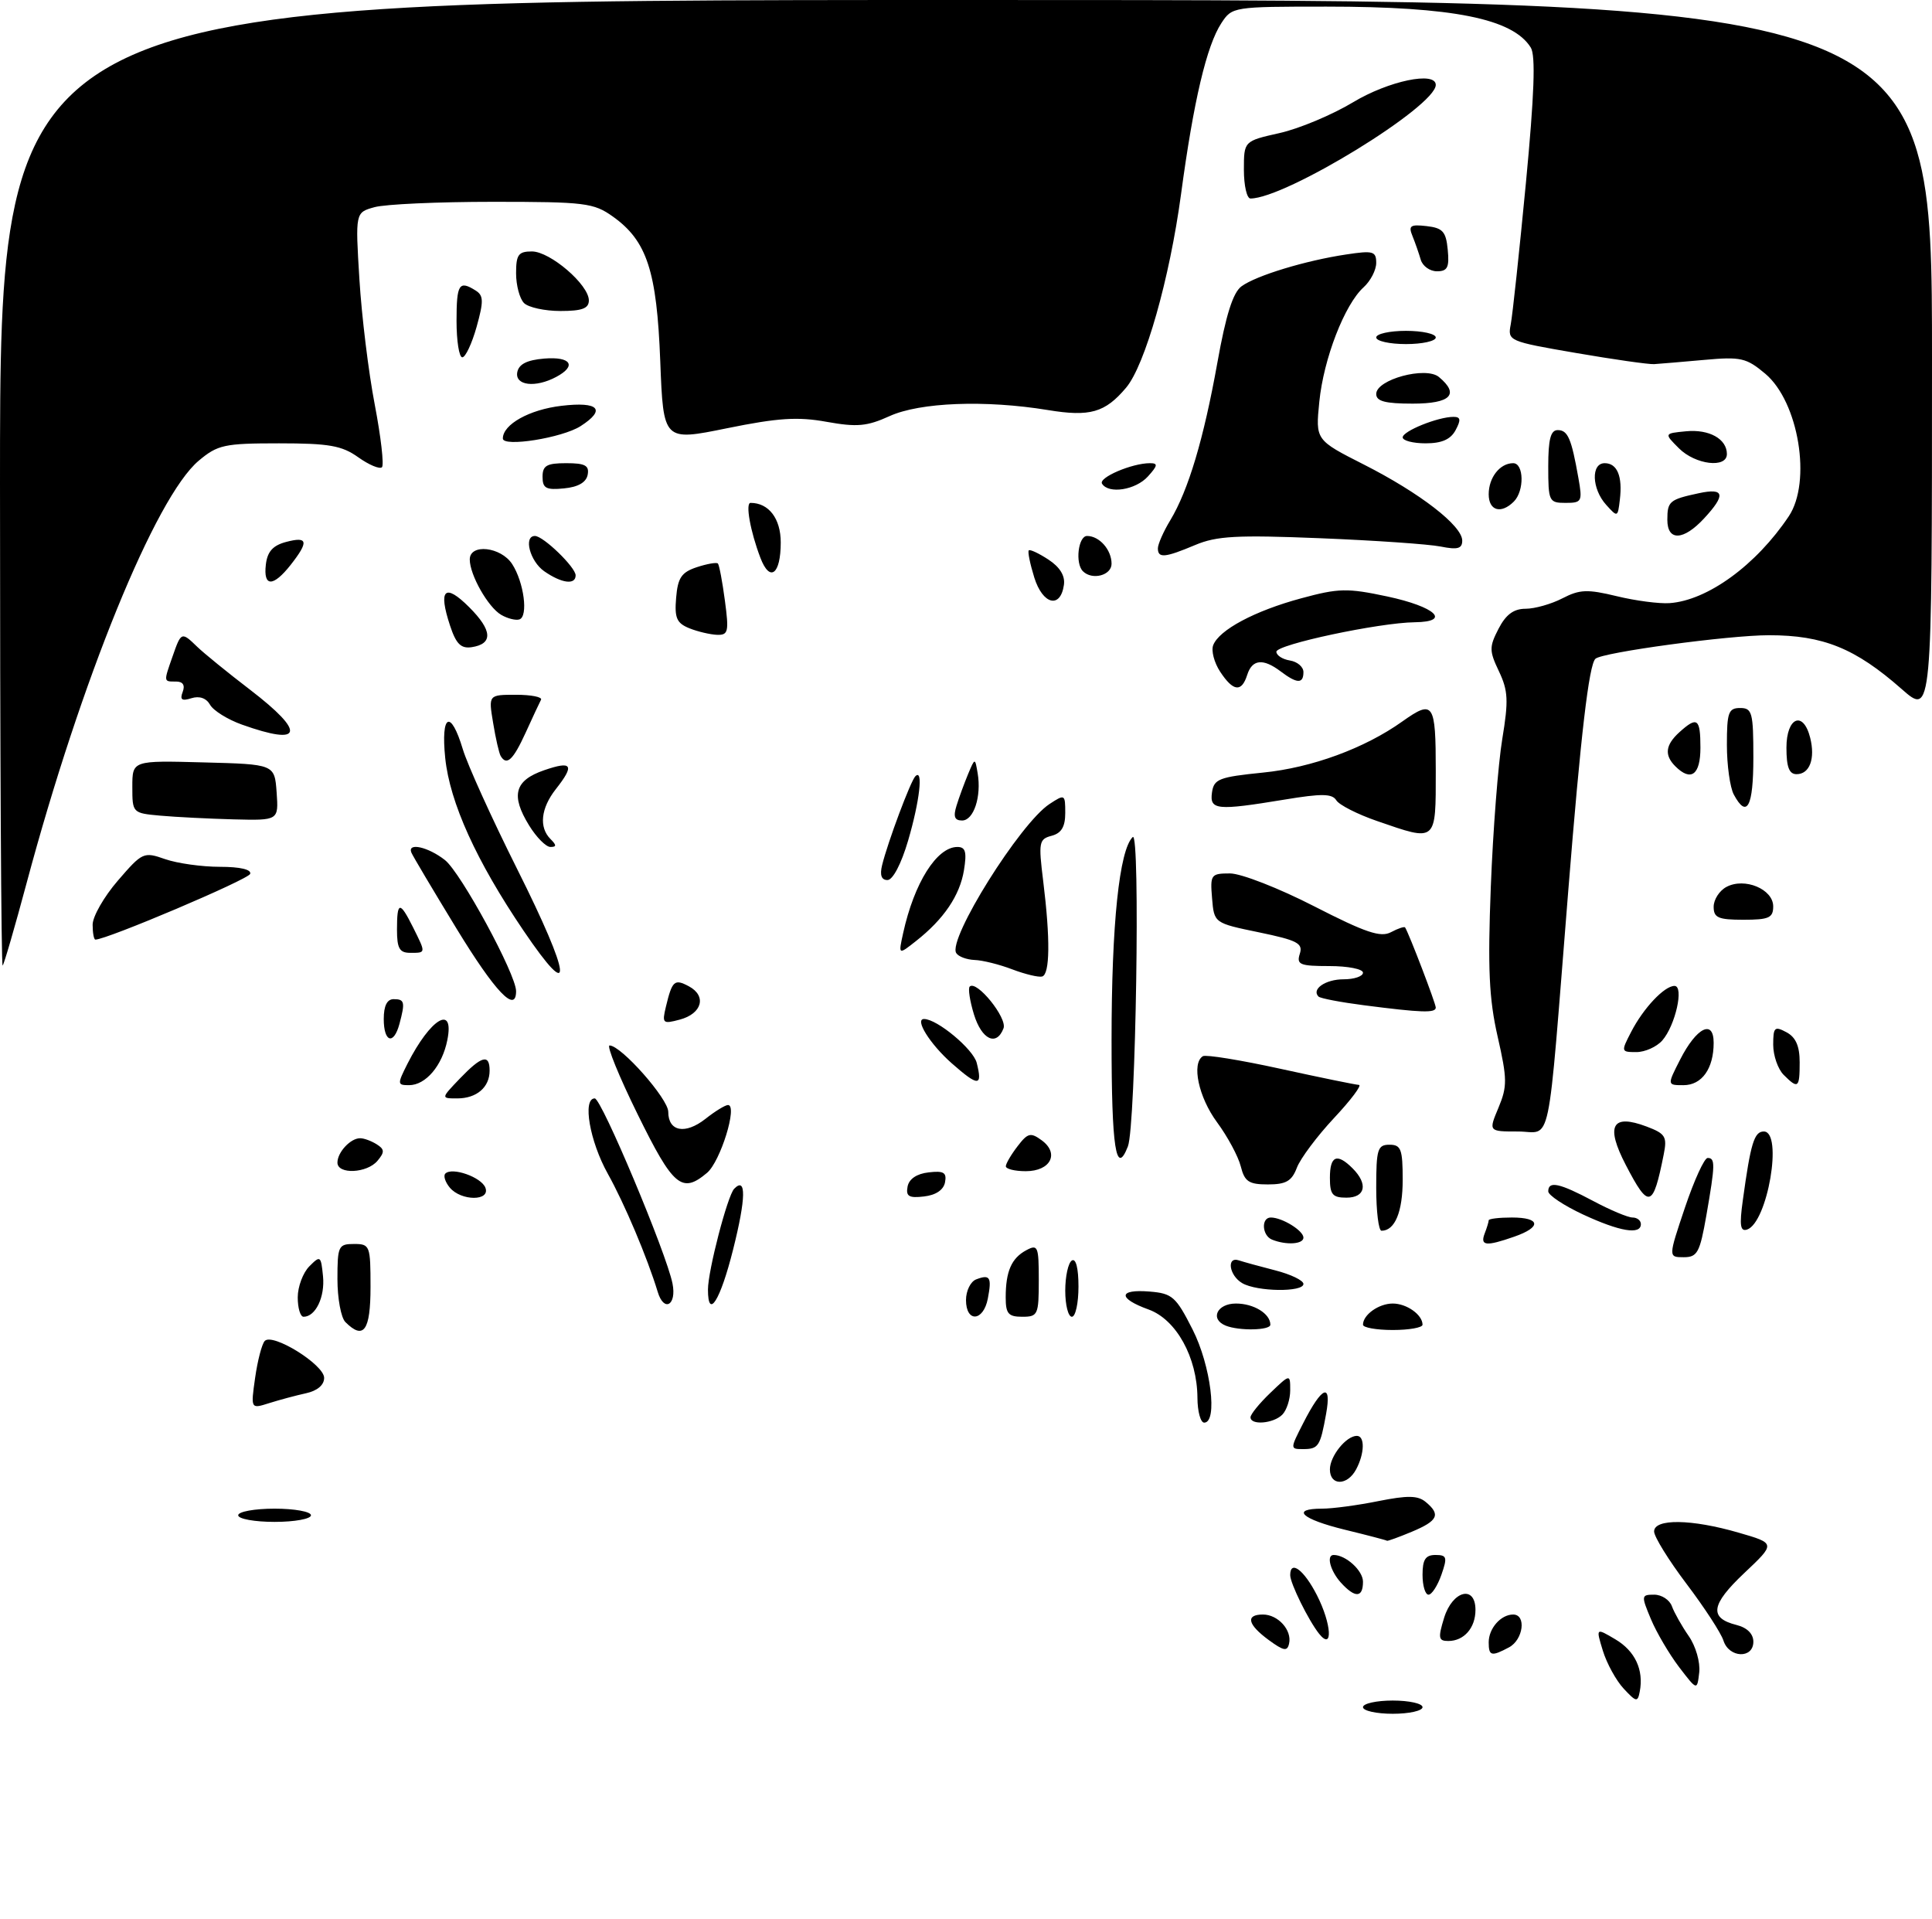 <?xml version="1.0" encoding="UTF-8" standalone="no"?>
<!DOCTYPE svg PUBLIC "-//W3C//DTD SVG 1.1//EN" "http://www.w3.org/Graphics/SVG/1.1/DTD/svg11.dtd" >
<svg xmlns="http://www.w3.org/2000/svg" xmlns:xlink="http://www.w3.org/1999/xlink" version="1.1" viewBox="0 0 292 290">
 <g >
 <path fill="currentColor"
d=" M 206.00 258.00 C 206.00 257.45 208.03 257.00 210.50 257.00 C 212.97 257.00 215.00 257.45 215.00 258.00 C 215.00 258.55 212.97 259.00 210.50 259.00 C 208.03 259.00 206.00 258.55 206.00 258.00 Z  M 245.41 255.21 C 244.26 253.98 242.85 251.40 242.26 249.49 C 241.19 246.00 241.19 246.00 244.13 247.74 C 247.12 249.50 248.46 252.37 247.83 255.64 C 247.52 257.28 247.30 257.24 245.41 255.21 Z  M 253.78 251.95 C 252.29 249.99 250.37 246.73 249.52 244.70 C 248.03 241.14 248.05 241.00 250.02 241.00 C 251.14 241.00 252.35 241.79 252.69 242.75 C 253.04 243.71 254.18 245.74 255.23 247.25 C 256.30 248.79 256.99 251.21 256.82 252.75 C 256.50 255.50 256.50 255.50 253.78 251.95 Z  M 191.75 247.85 C 188.55 245.50 188.21 244.00 190.88 244.00 C 193.16 244.00 195.29 246.36 194.83 248.39 C 194.56 249.61 194.02 249.51 191.75 247.85 Z  M 225.00 248.20 C 225.00 246.09 226.84 244.00 228.70 244.00 C 230.72 244.00 230.23 247.81 228.07 248.96 C 225.41 250.38 225.00 250.28 225.00 248.20 Z  M 260.48 247.94 C 260.12 246.80 257.61 242.95 254.91 239.38 C 252.21 235.81 250.00 232.24 250.00 231.45 C 250.00 229.48 255.66 229.56 262.78 231.63 C 268.38 233.25 268.38 233.25 263.62 237.74 C 258.57 242.51 258.27 244.53 262.46 245.58 C 264.06 245.98 265.00 246.92 265.00 248.11 C 265.00 250.72 261.32 250.58 260.48 247.94 Z  M 199.37 246.91 C 197.77 244.90 195.00 239.29 195.00 238.05 C 195.00 235.69 197.09 237.25 199.04 241.08 C 201.26 245.43 201.50 249.56 199.37 246.91 Z  M 218.26 244.50 C 219.53 240.37 223.00 239.49 223.00 243.30 C 223.00 246.02 221.27 248.00 218.89 248.00 C 217.41 248.00 217.32 247.55 218.26 244.50 Z  M 202.65 239.17 C 201.05 237.39 200.42 235.00 201.57 235.00 C 203.41 235.00 206.00 237.36 206.00 239.04 C 206.00 241.49 204.80 241.54 202.65 239.17 Z  M 215.00 238.00 C 215.00 235.69 215.45 235.00 216.95 235.00 C 218.68 235.00 218.78 235.34 217.85 238.00 C 217.27 239.65 216.40 241.00 215.90 241.00 C 215.41 241.00 215.00 239.65 215.00 238.00 Z  M 203.25 231.18 C 196.70 229.58 195.01 228.00 199.83 228.00 C 201.39 228.00 205.21 227.49 208.32 226.86 C 212.74 225.98 214.30 226.00 215.48 226.99 C 217.78 228.89 217.34 229.83 213.38 231.49 C 211.39 232.32 209.70 232.93 209.63 232.85 C 209.56 232.77 206.69 232.02 203.25 231.18 Z  M 36.00 229.00 C 36.00 228.45 38.48 228.00 41.50 228.00 C 44.52 228.00 47.00 228.45 47.00 229.00 C 47.00 229.55 44.52 230.00 41.50 230.00 C 38.48 230.00 36.00 229.55 36.00 229.00 Z  M 201.00 222.07 C 201.00 220.06 203.46 217.00 205.07 217.00 C 206.31 217.00 206.25 219.66 204.96 222.07 C 203.63 224.56 201.00 224.57 201.00 222.07 Z  M 196.97 215.07 C 199.81 209.49 201.29 208.88 200.43 213.65 C 199.54 218.60 199.28 219.00 196.92 219.00 C 194.98 219.00 194.98 218.96 196.97 215.07 Z  M 180.98 211.25 C 180.94 205.13 177.78 199.41 173.59 197.90 C 168.91 196.21 169.00 194.80 173.75 195.19 C 177.18 195.47 177.73 195.96 180.25 200.93 C 183.00 206.36 184.08 215.00 182.00 215.00 C 181.45 215.00 180.99 213.31 180.98 211.25 Z  M 189.00 214.19 C 189.00 213.74 190.35 212.08 192.00 210.50 C 195.00 207.63 195.00 207.63 195.00 210.11 C 195.00 211.48 194.46 213.14 193.80 213.80 C 192.45 215.15 189.00 215.43 189.00 214.19 Z  M 38.56 208.22 C 38.93 205.62 39.58 203.12 40.01 202.66 C 41.18 201.39 48.98 206.23 48.99 208.23 C 49.00 209.31 47.96 210.19 46.25 210.56 C 44.74 210.89 42.24 211.56 40.69 212.05 C 37.89 212.94 37.89 212.94 38.56 208.22 Z  M 52.20 199.80 C 51.54 199.14 51.00 196.22 51.00 193.30 C 51.00 188.31 51.15 188.00 53.50 188.00 C 55.91 188.00 56.00 188.23 56.00 194.50 C 56.00 201.11 54.96 202.56 52.20 199.80 Z  M 185.25 200.34 C 182.83 199.36 183.93 197.00 186.80 197.00 C 189.50 197.00 192.00 198.54 192.00 200.20 C 192.00 201.06 187.29 201.16 185.25 200.34 Z  M 206.00 200.20 C 206.00 198.70 208.39 197.00 210.50 197.00 C 212.61 197.00 215.00 198.70 215.00 200.20 C 215.00 200.64 212.97 201.00 210.50 201.00 C 208.03 201.00 206.00 200.64 206.00 200.20 Z  M 45.00 196.07 C 45.00 194.46 45.79 192.35 46.75 191.38 C 48.42 189.70 48.51 189.77 48.82 192.88 C 49.13 196.02 47.69 199.00 45.88 199.00 C 45.39 199.00 45.00 197.68 45.00 196.07 Z  M 146.00 196.47 C 146.00 195.08 146.69 193.67 147.54 193.35 C 149.63 192.55 149.92 193.02 149.30 196.25 C 148.63 199.74 146.00 199.91 146.00 196.47 Z  M 152.00 196.08 C 152.00 192.14 152.87 190.14 155.12 188.94 C 156.86 188.01 157.00 188.35 157.00 193.46 C 157.00 198.70 156.87 199.00 154.50 199.00 C 152.40 199.00 152.00 198.53 152.00 196.08 Z  M 161.00 195.06 C 161.00 192.89 161.45 190.84 162.00 190.50 C 162.61 190.12 163.00 191.66 163.00 194.44 C 163.00 196.95 162.55 199.00 162.00 199.00 C 161.45 199.00 161.00 197.23 161.00 195.06 Z  M 99.41 195.25 C 97.83 190.05 94.38 181.89 91.86 177.38 C 89.13 172.49 88.00 166.00 89.89 166.00 C 90.91 166.00 100.72 189.37 101.64 193.97 C 102.30 197.26 100.35 198.37 99.41 195.25 Z  M 107.00 194.89 C 107.00 192.05 109.95 180.71 110.96 179.66 C 112.81 177.76 112.75 181.08 110.81 188.80 C 108.87 196.55 107.00 199.53 107.00 194.89 Z  M 187.75 193.92 C 185.76 192.76 185.34 189.84 187.25 190.48 C 187.94 190.71 190.41 191.39 192.75 191.99 C 195.09 192.59 197.00 193.51 197.00 194.04 C 197.00 195.31 189.98 195.22 187.75 193.92 Z  M 254.66 182.50 C 256.05 178.38 257.59 175.00 258.09 175.00 C 259.26 175.00 259.24 175.98 257.90 183.67 C 256.91 189.32 256.54 190.00 254.47 190.00 C 252.14 190.00 252.14 190.00 254.66 182.50 Z  M 192.25 187.34 C 190.73 186.72 190.58 184.00 192.07 184.00 C 193.78 184.00 197.00 185.98 197.00 187.04 C 197.00 188.04 194.40 188.21 192.25 187.34 Z  M 224.39 186.42 C 224.73 185.55 225.00 184.65 225.00 184.42 C 225.00 184.19 226.57 184.00 228.50 184.00 C 232.85 184.00 233.03 185.45 228.85 186.90 C 224.59 188.39 223.68 188.29 224.39 186.42 Z  M 208.00 179.50 C 208.00 173.67 208.21 173.00 210.00 173.00 C 211.75 173.00 212.00 173.67 212.00 178.30 C 212.00 183.16 210.82 186.00 208.80 186.00 C 208.36 186.00 208.00 183.07 208.00 179.50 Z  M 239.25 183.54 C 236.36 182.19 234.00 180.62 234.00 180.05 C 234.00 178.42 235.69 178.79 240.79 181.50 C 243.37 182.88 246.05 184.00 246.74 184.00 C 247.43 184.00 248.00 184.45 248.00 185.00 C 248.00 186.66 244.80 186.12 239.25 183.54 Z  M 263.41 181.38 C 264.59 172.77 265.13 171.00 266.58 171.00 C 269.51 171.00 267.15 184.78 264.05 185.82 C 263.02 186.16 262.88 185.18 263.41 181.38 Z  M 67.98 179.48 C 67.28 178.64 66.98 177.68 67.31 177.36 C 68.33 176.34 72.75 177.90 73.36 179.49 C 74.15 181.55 69.69 181.53 67.98 179.48 Z  M 137.17 179.32 C 137.39 178.17 138.56 177.38 140.35 177.18 C 142.63 176.91 143.11 177.20 142.83 178.68 C 142.61 179.83 141.44 180.62 139.65 180.82 C 137.37 181.09 136.89 180.80 137.17 179.32 Z  M 201.00 178.00 C 201.00 174.66 202.07 174.21 204.43 176.57 C 206.80 178.94 206.37 181.00 203.50 181.00 C 201.39 181.00 201.00 180.53 201.00 178.00 Z  M 245.72 176.06 C 242.63 170.11 243.62 168.28 248.86 170.25 C 251.72 171.33 251.99 171.78 251.45 174.48 C 249.83 182.61 249.21 182.78 245.72 176.06 Z  M 96.38 168.42 C 93.56 162.69 91.65 158.00 92.13 158.00 C 93.88 158.00 101.00 166.06 101.00 168.03 C 101.00 171.01 103.56 171.49 106.61 169.10 C 108.07 167.94 109.61 167.00 110.03 167.00 C 111.53 167.00 108.89 175.54 106.86 177.25 C 103.06 180.45 101.75 179.34 96.38 168.42 Z  M 187.53 176.28 C 187.16 174.79 185.54 171.77 183.93 169.59 C 181.15 165.81 180.06 160.70 181.80 159.62 C 182.24 159.35 187.53 160.21 193.55 161.53 C 199.57 162.85 204.90 163.94 205.39 163.96 C 205.87 163.98 204.18 166.24 201.62 168.97 C 199.06 171.71 196.54 175.08 196.01 176.47 C 195.24 178.50 194.37 179.00 191.63 179.00 C 188.75 179.00 188.11 178.58 187.53 176.28 Z  M 51.00 175.70 C 51.00 174.13 53.00 171.99 54.45 172.02 C 55.03 172.02 56.15 172.44 56.94 172.94 C 58.13 173.69 58.15 174.12 57.06 175.42 C 55.49 177.32 51.00 177.53 51.00 175.70 Z  M 152.02 176.25 C 152.03 175.84 152.83 174.48 153.80 173.22 C 155.34 171.21 155.77 171.11 157.44 172.33 C 160.16 174.32 158.78 177.00 155.03 177.00 C 153.36 177.00 152.01 176.66 152.02 176.25 Z  M 168.00 157.18 C 168.00 139.62 169.17 128.46 171.20 126.50 C 172.37 125.38 171.67 170.18 170.47 173.25 C 168.67 177.87 168.00 173.53 168.00 157.18 Z  M 226.48 167.40 C 227.82 164.18 227.81 163.07 226.35 156.65 C 225.05 150.94 224.84 146.38 225.32 134.00 C 225.65 125.47 226.43 115.44 227.05 111.69 C 228.01 105.88 227.94 104.39 226.55 101.46 C 225.07 98.35 225.07 97.77 226.49 95.02 C 227.60 92.87 228.78 92.00 230.58 92.00 C 231.96 92.00 234.47 91.29 236.15 90.42 C 238.76 89.07 239.93 89.03 244.35 90.10 C 247.18 90.79 250.78 91.26 252.33 91.15 C 258.08 90.75 265.43 85.39 270.35 78.03 C 273.84 72.81 271.85 60.73 266.80 56.48 C 263.94 54.08 263.11 53.89 257.58 54.39 C 254.24 54.69 250.82 54.98 250.00 55.03 C 249.18 55.08 243.85 54.32 238.17 53.34 C 228.00 51.59 227.85 51.52 228.33 49.03 C 228.60 47.64 229.63 38.03 230.62 27.69 C 231.89 14.33 232.11 8.38 231.36 7.19 C 228.65 2.82 219.58 1.00 200.48 1.00 C 186.39 1.00 186.21 1.03 184.60 3.49 C 182.37 6.89 180.40 15.23 178.50 29.35 C 176.78 42.11 173.06 55.21 170.19 58.60 C 167.02 62.36 164.74 63.02 158.38 61.97 C 148.92 60.42 139.03 60.80 134.44 62.89 C 131.03 64.44 129.52 64.57 124.94 63.75 C 120.58 62.96 117.59 63.15 109.88 64.72 C 100.26 66.68 100.26 66.68 99.79 54.58 C 99.27 40.95 97.78 36.40 92.63 32.73 C 89.73 30.66 88.42 30.50 74.50 30.50 C 66.25 30.50 58.20 30.86 56.60 31.31 C 53.70 32.11 53.70 32.11 54.32 42.21 C 54.66 47.76 55.70 56.28 56.64 61.15 C 57.57 66.01 58.06 70.27 57.73 70.61 C 57.39 70.94 55.78 70.27 54.15 69.11 C 51.67 67.34 49.74 67.00 42.17 67.00 C 33.89 67.00 32.90 67.22 30.03 69.63 C 23.50 75.12 12.23 102.79 4.01 133.50 C 2.24 140.10 0.62 145.69 0.40 145.92 C 0.18 146.15 0.00 113.41 0.00 73.17 C 0.00 0.00 0.00 0.00 146.00 0.00 C 292.00 0.00 292.00 0.00 292.00 54.08 C 292.00 108.17 292.00 108.17 287.41 104.13 C 280.41 97.97 275.56 96.00 267.36 96.00 C 261.26 96.00 242.16 98.59 241.13 99.56 C 240.15 100.48 238.91 111.07 237.02 134.68 C 233.78 175.02 234.63 171.00 229.41 171.00 C 224.97 171.00 224.97 171.00 226.48 167.40 Z  M 69.50 163.00 C 72.80 159.56 74.00 159.24 74.00 161.80 C 74.00 164.32 72.04 166.00 69.11 166.00 C 66.63 166.00 66.63 166.00 69.50 163.00 Z  M 61.59 160.75 C 65.08 153.88 68.70 151.73 67.61 157.18 C 66.84 161.06 64.34 164.00 61.82 164.00 C 60.04 164.00 60.03 163.85 61.59 160.75 Z  M 143.84 160.69 C 140.55 157.78 138.19 154.00 139.66 154.00 C 141.63 154.00 147.10 158.55 147.62 160.63 C 148.53 164.23 147.87 164.24 143.84 160.69 Z  M 253.94 160.12 C 256.41 155.27 259.00 153.98 259.00 157.60 C 259.00 161.50 257.22 164.00 254.44 164.00 C 251.96 164.00 251.96 164.00 253.94 160.12 Z  M 269.57 162.43 C 268.71 161.56 268.00 159.52 268.00 157.89 C 268.00 155.24 268.21 155.04 270.00 156.00 C 271.41 156.75 272.00 158.09 272.00 160.54 C 272.00 164.45 271.77 164.63 269.57 162.43 Z  M 246.53 155.95 C 248.38 152.36 251.55 149.00 253.08 149.00 C 254.56 149.00 253.21 155.00 251.23 157.25 C 250.38 158.21 248.62 159.00 247.32 159.00 C 245.00 159.00 244.98 158.94 246.53 155.95 Z  M 58.00 154.00 C 58.00 152.00 58.50 151.00 59.50 151.00 C 61.15 151.00 61.26 151.44 60.37 154.75 C 59.50 157.99 58.00 157.52 58.00 154.00 Z  M 147.20 153.30 C 146.58 151.27 146.29 149.38 146.56 149.10 C 147.60 148.07 152.27 153.85 151.67 155.41 C 150.61 158.18 148.38 157.13 147.20 153.30 Z  M 100.64 152.16 C 101.59 148.20 101.93 147.89 104.12 149.06 C 106.84 150.52 106.11 153.19 102.75 154.09 C 100.17 154.78 100.04 154.67 100.64 152.16 Z  M 206.13 151.92 C 202.63 151.47 199.55 150.88 199.28 150.61 C 198.17 149.50 200.33 148.00 203.06 148.00 C 204.68 148.00 206.00 147.55 206.00 147.00 C 206.00 146.45 203.72 146.00 200.93 146.00 C 196.46 146.00 195.93 145.78 196.45 144.15 C 196.96 142.56 196.10 142.11 190.27 140.90 C 183.50 139.50 183.50 139.50 183.19 135.75 C 182.89 132.17 183.02 132.00 185.91 132.00 C 187.57 132.00 193.29 134.23 198.61 136.96 C 206.42 140.96 208.67 141.71 210.23 140.88 C 211.30 140.31 212.26 139.99 212.37 140.17 C 213.00 141.19 217.00 151.66 217.00 152.27 C 217.00 153.12 214.87 153.05 206.13 151.92 Z  M 69.00 140.34 C 65.42 134.47 62.35 129.30 62.17 128.84 C 61.55 127.28 64.72 127.99 67.25 129.98 C 69.66 131.88 78.00 147.25 78.00 149.79 C 78.00 153.23 74.84 149.91 69.00 140.34 Z  M 79.12 140.64 C 71.99 130.12 67.99 121.30 67.29 114.56 C 66.61 107.89 68.12 107.14 69.95 113.23 C 70.65 115.56 74.34 123.70 78.16 131.33 C 86.40 147.78 86.84 152.04 79.12 140.64 Z  M 153.00 146.50 C 151.07 145.76 148.51 145.12 147.31 145.08 C 146.10 145.03 144.85 144.57 144.52 144.03 C 143.22 141.92 154.17 124.43 158.62 121.51 C 160.94 119.99 161.00 120.03 161.00 122.86 C 161.00 124.95 160.42 125.92 158.94 126.31 C 157.03 126.81 156.94 127.29 157.67 133.17 C 158.75 141.90 158.69 147.27 157.50 147.58 C 156.95 147.72 154.93 147.23 153.00 146.50 Z  M 60.00 140.50 C 60.00 136.19 60.42 136.13 62.43 140.15 C 64.39 144.09 64.40 144.00 62.00 144.00 C 60.38 144.00 60.00 143.33 60.00 140.50 Z  M 136.50 141.02 C 138.17 133.42 141.58 128.00 144.70 128.00 C 145.93 128.00 146.14 128.75 145.69 131.52 C 145.07 135.33 142.64 138.92 138.44 142.22 C 135.77 144.33 135.77 144.33 136.50 141.02 Z  M 14.00 139.75 C 14.00 138.51 15.72 135.51 17.81 133.09 C 21.51 128.80 21.71 128.70 24.96 129.84 C 26.80 130.48 30.52 131.00 33.23 131.00 C 36.30 131.00 38.03 131.41 37.81 132.07 C 37.53 132.92 16.13 142.00 14.42 142.00 C 14.19 142.00 14.00 140.99 14.00 139.75 Z  M 259.00 137.04 C 259.00 135.95 259.87 134.60 260.93 134.04 C 263.67 132.57 268.00 134.37 268.00 136.98 C 268.00 138.71 267.35 139.00 263.50 139.00 C 259.69 139.00 259.00 138.70 259.00 137.04 Z  M 133.32 130.75 C 134.18 127.25 137.63 118.03 138.35 117.31 C 139.57 116.10 139.00 121.08 137.25 127.04 C 136.22 130.55 134.94 133.00 134.13 133.00 C 133.22 133.00 132.95 132.26 133.32 130.75 Z  M 79.97 124.75 C 77.16 120.19 77.77 117.94 82.25 116.40 C 86.49 114.94 86.89 115.60 84.00 119.27 C 81.74 122.15 81.43 125.03 83.20 126.80 C 84.13 127.73 84.13 128.00 83.19 128.00 C 82.52 128.00 81.07 126.54 79.97 124.75 Z  M 208.13 124.08 C 205.17 123.06 202.40 121.65 201.97 120.95 C 201.34 119.93 199.76 119.91 194.15 120.84 C 183.88 122.53 182.80 122.43 183.18 119.75 C 183.47 117.73 184.25 117.43 190.88 116.76 C 198.24 116.03 206.26 113.09 211.95 109.03 C 216.66 105.69 217.00 106.20 217.00 116.50 C 217.00 127.38 217.19 127.21 208.13 124.08 Z  M 24.25 123.27 C 20.03 122.89 20.00 122.86 20.00 118.91 C 20.00 114.93 20.00 114.93 30.75 115.22 C 41.50 115.50 41.50 115.50 41.81 119.75 C 42.11 124.00 42.11 124.00 35.31 123.83 C 31.56 123.73 26.59 123.48 24.25 123.27 Z  M 144.57 121.75 C 144.95 120.51 145.74 118.38 146.31 117.00 C 147.36 114.50 147.36 114.50 147.76 116.85 C 148.36 120.36 147.17 124.00 145.41 124.00 C 144.27 124.00 144.05 123.42 144.57 121.75 Z  M 262.04 120.07 C 261.47 119.00 261.00 115.63 261.00 112.57 C 261.00 107.67 261.24 107.00 263.00 107.00 C 264.82 107.00 265.00 107.67 265.00 114.50 C 265.00 121.95 264.03 123.78 262.04 120.07 Z  M 253.20 115.80 C 251.52 114.12 251.70 112.58 253.83 110.65 C 256.52 108.22 257.00 108.57 257.00 113.00 C 257.00 117.12 255.57 118.17 253.20 115.80 Z  M 270.00 113.00 C 270.00 108.39 272.54 107.32 273.59 111.50 C 274.38 114.66 273.51 117.00 271.53 117.00 C 270.41 117.00 270.00 115.93 270.00 113.00 Z  M 75.67 114.25 C 75.43 113.84 74.91 111.59 74.53 109.25 C 73.82 105.00 73.82 105.00 78.00 105.00 C 80.29 105.00 81.99 105.34 81.77 105.75 C 81.55 106.16 80.50 108.41 79.44 110.74 C 77.55 114.87 76.58 115.78 75.67 114.25 Z  M 36.57 109.51 C 34.41 108.74 32.24 107.39 31.75 106.51 C 31.18 105.50 30.14 105.14 28.93 105.52 C 27.48 105.98 27.16 105.75 27.61 104.57 C 28.00 103.55 27.65 103.00 26.61 103.00 C 24.70 103.00 24.71 103.12 26.10 99.15 C 27.38 95.48 27.44 95.45 29.81 97.75 C 30.80 98.71 34.40 101.64 37.81 104.25 C 46.27 110.74 45.79 112.80 36.57 109.51 Z  M 184.41 101.51 C 183.51 100.14 183.04 98.34 183.36 97.51 C 184.24 95.20 189.64 92.32 196.63 90.43 C 202.33 88.88 203.63 88.86 209.66 90.14 C 216.96 91.70 219.40 93.97 213.83 94.04 C 208.44 94.10 192.90 97.41 192.91 98.50 C 192.92 99.05 193.84 99.64 194.96 99.82 C 196.08 100.00 197.00 100.78 197.00 101.57 C 197.00 103.37 196.03 103.34 193.56 101.47 C 190.90 99.46 189.25 99.63 188.50 102.00 C 187.65 104.67 186.39 104.52 184.41 101.51 Z  M 68.02 94.55 C 66.20 89.05 67.22 88.07 70.91 91.76 C 74.43 95.27 74.55 97.32 71.27 97.81 C 69.66 98.04 68.93 97.31 68.02 94.55 Z  M 104.19 94.95 C 102.27 94.17 101.93 93.40 102.19 90.34 C 102.44 87.31 103.00 86.49 105.31 85.72 C 106.86 85.21 108.29 84.96 108.50 85.16 C 108.70 85.37 109.18 87.89 109.56 90.77 C 110.19 95.48 110.07 95.99 108.38 95.94 C 107.35 95.90 105.46 95.46 104.19 94.95 Z  M 75.75 92.92 C 73.77 91.77 71.00 86.89 71.00 84.55 C 71.00 82.11 75.71 82.63 77.41 85.25 C 79.19 88.00 79.87 93.17 78.50 93.61 C 77.95 93.79 76.71 93.48 75.75 92.92 Z  M 156.32 87.28 C 155.68 85.21 155.30 83.37 155.49 83.18 C 155.67 82.99 157.01 83.62 158.46 84.57 C 160.19 85.70 161.00 87.02 160.80 88.39 C 160.28 92.04 157.60 91.38 156.32 87.28 Z  M 40.18 85.32 C 40.41 83.36 41.24 82.43 43.25 81.90 C 46.54 81.03 46.70 81.84 43.93 85.37 C 41.27 88.74 39.78 88.72 40.18 85.32 Z  M 82.25 86.33 C 80.09 84.82 79.09 81.00 80.85 81.00 C 82.11 81.00 87.00 85.73 87.00 86.95 C 87.00 88.44 84.88 88.16 82.25 86.33 Z  M 114.93 84.31 C 113.40 80.31 112.63 76.00 113.44 76.00 C 116.19 76.00 118.00 78.37 118.00 81.98 C 118.00 86.82 116.36 88.06 114.93 84.31 Z  M 163.67 86.33 C 162.47 85.14 162.96 81.00 164.30 81.00 C 166.16 81.00 168.00 83.09 168.00 85.20 C 168.00 86.96 165.07 87.73 163.67 86.33 Z  M 175.00 82.87 C 175.00 82.25 175.84 80.33 176.88 78.62 C 179.61 74.07 181.91 66.40 183.99 54.82 C 185.28 47.60 186.35 44.21 187.64 43.27 C 189.87 41.64 197.31 39.38 203.45 38.46 C 207.53 37.84 208.00 37.97 208.00 39.73 C 208.00 40.81 207.14 42.47 206.09 43.42 C 203.22 46.02 200.05 54.21 199.40 60.71 C 198.82 66.50 198.82 66.50 206.16 70.22 C 214.61 74.51 221.00 79.45 221.00 81.70 C 221.00 82.92 220.30 83.11 217.75 82.60 C 215.96 82.24 207.75 81.67 199.50 81.34 C 186.91 80.83 183.88 81.00 180.63 82.37 C 176.05 84.30 175.00 84.39 175.00 82.87 Z  M 252.00 78.56 C 252.00 75.76 252.32 75.49 256.75 74.54 C 260.65 73.70 260.87 74.77 257.55 78.35 C 254.43 81.72 252.00 81.81 252.00 78.56 Z  M 242.75 76.29 C 240.57 73.87 240.44 70.00 242.53 70.00 C 244.43 70.00 245.25 71.99 244.82 75.53 C 244.51 78.19 244.47 78.20 242.75 76.29 Z  M 225.00 74.70 C 225.00 72.16 226.70 70.00 228.70 70.00 C 230.33 70.00 230.41 74.19 228.80 75.80 C 226.87 77.73 225.00 77.19 225.00 74.70 Z  M 234.00 70.50 C 234.00 66.39 234.36 65.00 235.43 65.00 C 236.96 65.00 237.50 66.25 238.56 72.25 C 239.19 75.80 239.08 76.00 236.61 76.00 C 234.11 76.00 234.00 75.76 234.00 70.50 Z  M 82.00 72.06 C 82.00 70.36 82.63 70.00 85.57 70.00 C 88.44 70.00 89.08 70.35 88.82 71.75 C 88.60 72.90 87.38 73.61 85.24 73.81 C 82.53 74.08 82.00 73.79 82.00 72.06 Z  M 166.56 73.10 C 165.99 72.18 171.08 70.00 173.80 70.00 C 175.04 70.00 174.99 70.35 173.50 72.00 C 171.64 74.06 167.55 74.70 166.56 73.10 Z  M 253.75 67.75 C 251.50 65.50 251.50 65.50 254.82 65.18 C 258.32 64.84 261.00 66.33 261.00 68.62 C 261.00 70.81 256.24 70.24 253.75 67.75 Z  M 76.00 66.27 C 76.00 64.14 80.01 61.90 84.86 61.33 C 90.50 60.66 91.65 61.89 87.75 64.40 C 84.97 66.18 76.00 67.61 76.00 66.27 Z  M 212.00 66.10 C 212.00 65.15 217.33 63.00 219.68 63.00 C 220.76 63.00 220.83 63.45 220.00 65.00 C 219.25 66.41 217.91 67.00 215.46 67.00 C 213.56 67.00 212.00 66.59 212.00 66.10 Z  M 208.00 59.54 C 208.00 57.35 215.48 55.33 217.47 56.97 C 220.64 59.60 219.26 61.00 213.50 61.00 C 209.34 61.00 208.00 60.64 208.00 59.54 Z  M 78.18 56.25 C 78.42 55.03 79.64 54.41 82.26 54.19 C 86.29 53.86 87.22 55.28 84.07 56.96 C 80.92 58.65 77.80 58.27 78.18 56.25 Z  M 69.00 48.50 C 69.00 42.92 69.38 42.32 71.91 43.92 C 73.09 44.67 73.11 45.54 72.03 49.41 C 71.32 51.93 70.35 54.00 69.87 54.00 C 69.39 54.00 69.00 51.52 69.00 48.50 Z  M 208.00 51.00 C 208.00 50.45 210.03 50.00 212.50 50.00 C 214.97 50.00 217.00 50.45 217.00 51.00 C 217.00 51.55 214.97 52.00 212.50 52.00 C 210.03 52.00 208.00 51.55 208.00 51.00 Z  M 79.20 45.80 C 78.54 45.14 78.00 43.12 78.00 41.30 C 78.00 38.49 78.35 38.00 80.39 38.00 C 83.15 38.00 89.00 43.03 89.00 45.40 C 89.00 46.62 87.97 47.00 84.70 47.00 C 82.34 47.00 79.86 46.46 79.20 45.80 Z  M 214.73 39.25 C 214.45 38.29 213.89 36.68 213.48 35.67 C 212.84 34.11 213.15 33.89 215.61 34.17 C 218.06 34.45 218.55 35.00 218.81 37.75 C 219.07 40.41 218.77 41.00 217.18 41.00 C 216.11 41.00 215.01 40.21 214.73 39.25 Z  M 188.00 25.66 C 188.00 21.32 188.00 21.32 193.39 20.11 C 196.35 19.45 201.35 17.35 204.51 15.45 C 209.86 12.23 217.00 10.73 217.00 12.83 C 217.00 16.09 194.31 30.00 188.99 30.00 C 188.45 30.00 188.00 28.05 188.00 25.66 Z "/>
</g>
</svg>